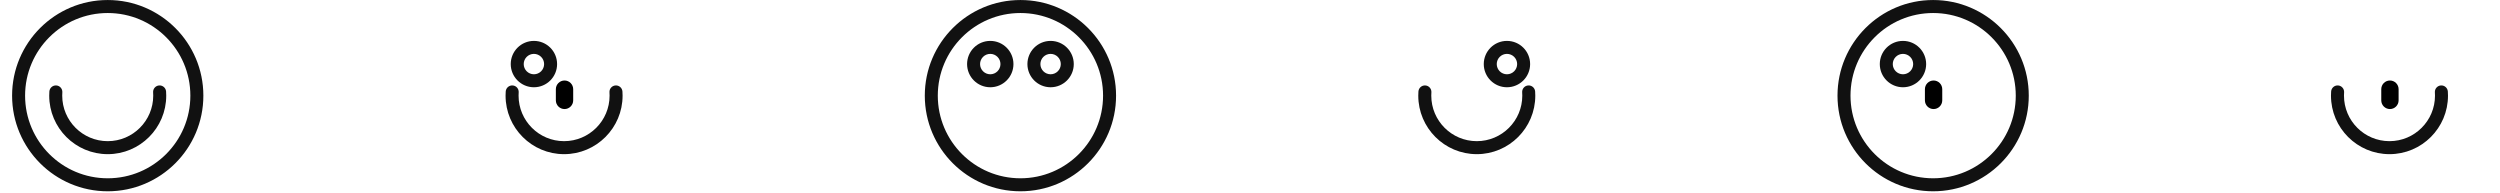 <?xml version="1.0" encoding="UTF-8" standalone="no"?>
<!DOCTYPE svg PUBLIC "-//W3C//DTD SVG 1.1//EN" "http://www.w3.org/Graphics/SVG/1.1/DTD/svg11.dtd">
<svg width="100%" height="100%" viewBox="0 0 673 52" version="1.1" xmlns="http://www.w3.org/2000/svg" xmlns:xlink="http://www.w3.org/1999/xlink" xml:space="preserve" xmlns:serif="http://www.serif.com/" style="fill-rule:evenodd;clip-rule:evenodd;stroke-linejoin:round;stroke-miterlimit:2;">
    <g transform="matrix(1,0,0,1,0,1)">
        <g transform="matrix(1,0,0,1,-1267,-1129.25)">
            <g transform="matrix(1.474,-2.77556e-17,-8.32667e-17,1.474,1296,1154)">
                <path d="M0,-17.466C-9.64,-17.466 -17.466,-9.64 -17.466,0C-17.466,9.64 -9.64,17.466 0,17.466C9.64,17.466 17.466,9.64 17.466,0C17.466,-9.64 9.64,-17.466 0,-17.466ZM0,-15.092C8.329,-15.092 15.092,-8.329 15.092,0C15.092,8.329 8.329,15.092 0,15.092C-8.329,15.092 -15.092,8.329 -15.092,0C-15.092,-8.329 -8.329,-15.092 0,-15.092Z" style="fill:rgb(17,17,17);"/>
            </g>
            <g transform="matrix(1,0,0,1,124,-47)">
                <path d="M1184.22,1200.12C1184.24,1200.41 1184.25,1200.7 1184.25,1201C1184.25,1207.76 1178.76,1213.25 1172,1213.25C1165.24,1213.25 1159.75,1207.76 1159.75,1201C1159.75,1200.7 1159.76,1200.41 1159.78,1200.12C1159.85,1199.16 1159.12,1198.32 1158.16,1198.25C1157.19,1198.19 1156.36,1198.91 1156.29,1199.88C1156.26,1200.25 1156.25,1200.62 1156.25,1201C1156.25,1209.69 1163.31,1216.75 1172,1216.75C1180.69,1216.75 1187.75,1209.69 1187.75,1201C1187.75,1200.62 1187.74,1200.25 1187.71,1199.88C1187.64,1198.91 1186.81,1198.19 1185.84,1198.25C1184.88,1198.32 1184.15,1199.16 1184.22,1200.12Z" style="fill:rgb(17,17,17);"/>
            </g>
        </g>
        <g transform="matrix(1,0,0,1,-775.6,-1129.25)">
            <g transform="matrix(0.276,-5.20417e-18,-1.56125e-17,0.276,1287.88,1145.5)">
                <path d="M0,-22.609C-12.479,-22.609 -22.609,-12.479 -22.609,0C-22.609,12.479 -12.479,22.609 0,22.609C12.479,22.609 22.609,12.479 22.609,0C22.609,-12.479 12.479,-22.609 0,-22.609ZM0,-9.948C5.491,-9.948 9.948,-5.491 9.948,0C9.948,5.491 5.491,9.948 0,9.948C-5.491,9.948 -9.948,5.491 -9.948,0C-9.948,-5.491 -5.491,-9.948 0,-9.948Z" style="fill:rgb(17,17,17);"/>
            </g>
            <g transform="matrix(0.3,0,0,0.188,1132.62,1149.44)">
                <path d="M537.222,15L537.222,31C537.222,37.868 540.707,43.444 545,43.444C549.293,43.444 552.778,37.868 552.778,31L552.778,15C552.778,8.132 549.293,2.556 545,2.556C540.707,2.556 537.222,8.132 537.222,15Z"/>
            </g>
            <g transform="matrix(1.474,-2.77556e-17,-8.32667e-17,1.474,1296,1154)">
                <path d="M0,-17.466C-9.64,-17.466 -17.466,-9.64 -17.466,0C-17.466,9.64 -9.64,17.466 0,17.466C9.64,17.466 17.466,9.64 17.466,0C17.466,-9.64 9.64,-17.466 0,-17.466ZM0,-15.092C8.329,-15.092 15.092,-8.329 15.092,0C15.092,8.329 8.329,15.092 0,15.092C-8.329,15.092 -15.092,8.329 -15.092,0C-15.092,-8.329 -8.329,-15.092 0,-15.092Z" style="fill:rgb(17,17,17);"/>
            </g>
        </g>
        <g transform="matrix(1,0,0,1,-898.45,-1129.25)">
            <g transform="matrix(0.276,-5.20417e-18,-1.56125e-17,0.276,1304.12,1145.5)">
                <path d="M0,-22.609C-12.479,-22.609 -22.609,-12.479 -22.609,0C-22.609,12.479 -12.479,22.609 0,22.609C12.479,22.609 22.609,12.479 22.609,0C22.609,-12.479 12.479,-22.609 0,-22.609ZM0,-9.948C5.491,-9.948 9.948,-5.491 9.948,0C9.948,5.491 5.491,9.948 0,9.948C-5.491,9.948 -9.948,5.491 -9.948,0C-9.948,-5.491 -5.491,-9.948 0,-9.948Z" style="fill:rgb(17,17,17);"/>
            </g>
            <g transform="matrix(1,0,0,1,124,-47)">
                <path d="M1184.22,1200.12C1184.24,1200.41 1184.25,1200.7 1184.25,1201C1184.25,1207.76 1178.76,1213.25 1172,1213.25C1165.24,1213.25 1159.75,1207.76 1159.75,1201C1159.75,1200.7 1159.76,1200.41 1159.78,1200.12C1159.85,1199.16 1159.12,1198.32 1158.16,1198.25C1157.19,1198.19 1156.36,1198.91 1156.29,1199.88C1156.26,1200.25 1156.25,1200.62 1156.25,1201C1156.25,1209.69 1163.31,1216.75 1172,1216.75C1180.69,1216.75 1187.75,1209.69 1187.75,1201C1187.75,1200.62 1187.74,1200.25 1187.71,1199.88C1187.64,1198.91 1186.81,1198.19 1185.84,1198.25C1184.88,1198.32 1184.15,1199.16 1184.22,1200.12Z" style="fill:rgb(17,17,17);"/>
            </g>
        </g>
        <g transform="matrix(1,0,0,1,-652.75,-1129.25)">
            <g transform="matrix(0.3,0,0,0.188,1132.62,1149.44)">
                <path d="M537.222,15L537.222,31C537.222,37.868 540.707,43.444 545,43.444C549.293,43.444 552.778,37.868 552.778,31L552.778,15C552.778,8.132 549.293,2.556 545,2.556C540.707,2.556 537.222,8.132 537.222,15Z"/>
            </g>
            <g transform="matrix(1,0,0,1,124,-47)">
                <path d="M1184.22,1200.12C1184.24,1200.41 1184.25,1200.7 1184.25,1201C1184.25,1207.76 1178.76,1213.25 1172,1213.25C1165.24,1213.25 1159.75,1207.76 1159.75,1201C1159.75,1200.7 1159.76,1200.41 1159.78,1200.12C1159.85,1199.16 1159.12,1198.32 1158.16,1198.25C1157.19,1198.19 1156.36,1198.91 1156.29,1199.88C1156.26,1200.25 1156.25,1200.62 1156.25,1201C1156.25,1209.69 1163.31,1216.75 1172,1216.75C1180.69,1216.75 1187.75,1209.69 1187.75,1201C1187.75,1200.62 1187.74,1200.25 1187.71,1199.88C1187.64,1198.91 1186.81,1198.19 1185.84,1198.25C1184.88,1198.32 1184.15,1199.16 1184.22,1200.12Z" style="fill:rgb(17,17,17);"/>
            </g>
        </g>
        <g transform="matrix(1,0,0,1,-1144.15,-1129.25)">
            <g transform="matrix(0.276,-5.20417e-18,-1.56125e-17,0.276,1287.88,1145.5)">
                <path d="M0,-22.609C-12.479,-22.609 -22.609,-12.479 -22.609,0C-22.609,12.479 -12.479,22.609 0,22.609C12.479,22.609 22.609,12.479 22.609,0C22.609,-12.479 12.479,-22.609 0,-22.609ZM0,-9.948C5.491,-9.948 9.948,-5.491 9.948,0C9.948,5.491 5.491,9.948 0,9.948C-5.491,9.948 -9.948,5.491 -9.948,0C-9.948,-5.491 -5.491,-9.948 0,-9.948Z" style="fill:rgb(17,17,17);"/>
            </g>
            <g transform="matrix(0.3,0,0,0.188,1132.62,1149.44)">
                <path d="M537.222,15L537.222,31C537.222,37.868 540.707,43.444 545,43.444C549.293,43.444 552.778,37.868 552.778,31L552.778,15C552.778,8.132 549.293,2.556 545,2.556C540.707,2.556 537.222,8.132 537.222,15Z"/>
            </g>
            <g transform="matrix(1,0,0,1,124,-47)">
                <path d="M1184.22,1200.12C1184.24,1200.41 1184.25,1200.7 1184.25,1201C1184.25,1207.76 1178.76,1213.25 1172,1213.25C1165.24,1213.25 1159.75,1207.76 1159.75,1201C1159.75,1200.7 1159.76,1200.41 1159.78,1200.12C1159.85,1199.16 1159.12,1198.32 1158.16,1198.25C1157.19,1198.19 1156.36,1198.91 1156.29,1199.88C1156.26,1200.25 1156.25,1200.62 1156.25,1201C1156.25,1209.69 1163.31,1216.75 1172,1216.75C1180.69,1216.75 1187.75,1209.69 1187.75,1201C1187.75,1200.62 1187.74,1200.25 1187.71,1199.88C1187.64,1198.91 1186.81,1198.19 1185.84,1198.25C1184.88,1198.32 1184.15,1199.16 1184.22,1200.12Z" style="fill:rgb(17,17,17);"/>
            </g>
        </g>
        <g transform="matrix(1,0,0,1,-1021.3,-1129.25)">
            <g transform="matrix(0.276,-5.20417e-18,-1.56125e-17,0.276,1287.88,1145.5)">
                <path d="M0,-22.609C-12.479,-22.609 -22.609,-12.479 -22.609,0C-22.609,12.479 -12.479,22.609 0,22.609C12.479,22.609 22.609,12.479 22.609,0C22.609,-12.479 12.479,-22.609 0,-22.609ZM0,-9.948C5.491,-9.948 9.948,-5.491 9.948,0C9.948,5.491 5.491,9.948 0,9.948C-5.491,9.948 -9.948,5.491 -9.948,0C-9.948,-5.491 -5.491,-9.948 0,-9.948Z" style="fill:rgb(17,17,17);"/>
            </g>
            <g transform="matrix(0.276,-5.20417e-18,-1.56125e-17,0.276,1304.12,1145.5)">
                <path d="M0,-22.609C-12.479,-22.609 -22.609,-12.479 -22.609,0C-22.609,12.479 -12.479,22.609 0,22.609C12.479,22.609 22.609,12.479 22.609,0C22.609,-12.479 12.479,-22.609 0,-22.609ZM0,-9.948C5.491,-9.948 9.948,-5.491 9.948,0C9.948,5.491 5.491,9.948 0,9.948C-5.491,9.948 -9.948,5.491 -9.948,0C-9.948,-5.491 -5.491,-9.948 0,-9.948Z" style="fill:rgb(17,17,17);"/>
            </g>
            <g transform="matrix(1.474,-2.77556e-17,-8.32667e-17,1.474,1296,1154)">
                <path d="M0,-17.466C-9.64,-17.466 -17.466,-9.64 -17.466,0C-17.466,9.64 -9.64,17.466 0,17.466C9.64,17.466 17.466,9.64 17.466,0C17.466,-9.64 9.64,-17.466 0,-17.466ZM0,-15.092C8.329,-15.092 15.092,-8.329 15.092,0C15.092,8.329 8.329,15.092 0,15.092C-8.329,15.092 -15.092,8.329 -15.092,0C-15.092,-8.329 -8.329,-15.092 0,-15.092Z" style="fill:rgb(17,17,17);"/>
            </g>
        </g>
    </g>
</svg>
